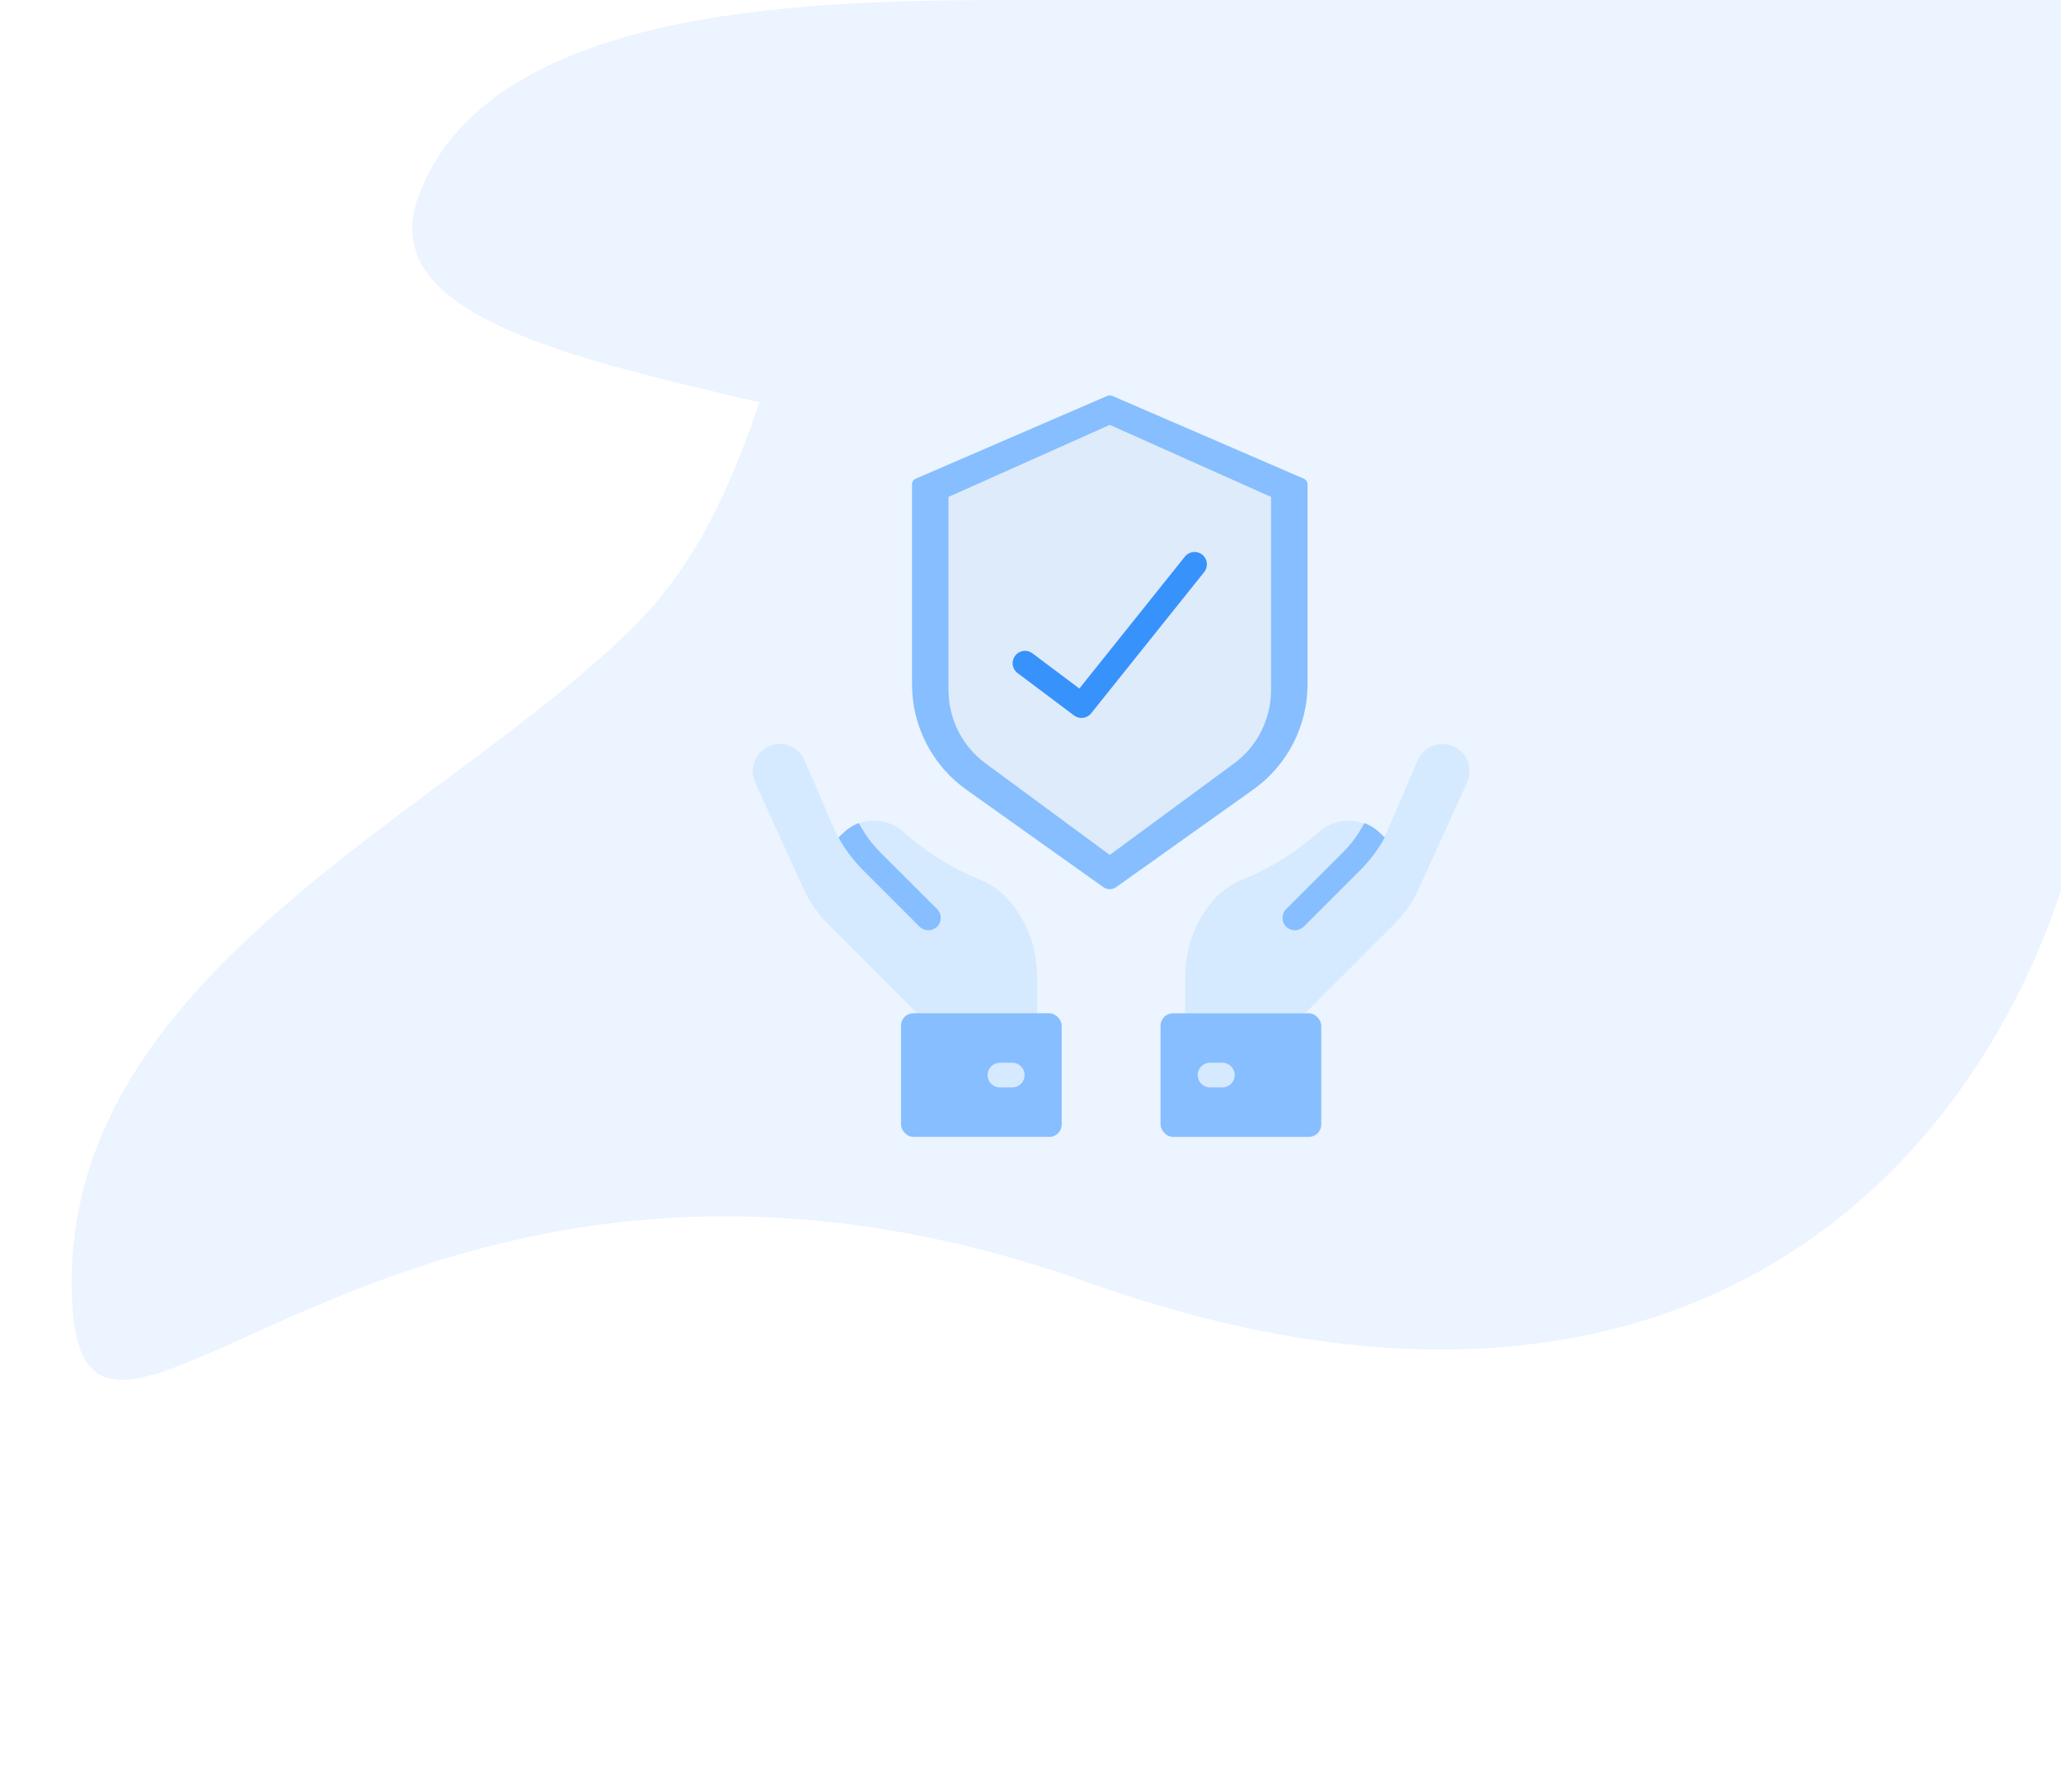 <svg xmlns="http://www.w3.org/2000/svg" width="115" height="100" viewBox="0 0 115 100">
  <g fill="none" transform="translate(-443 -412)">
    <g fill="#3792FC" opacity=".1" transform="translate(426 412)">
      <path d="M98.633,47.205 C109.633,47.205 128.633,47.205 132.633,36.205 C136.633,25.205 103.375,25.85 95.633,18.108 C87.891,10.366 75.408,11.205 63.633,11.205 C51.858,11.205 54.089,-1.773 44.633,0.205 C35.177,2.183 43.633,12.096 40.633,18.108 C40.633,21.845 40.633,31.544 40.633,47.205 C66.966,47.205 86.299,47.205 98.633,47.205 Z" transform="rotate(180 86.483 23.603)"/>
      <path d="M77.714,71.567 C116.978,57.606 134.428,89.017 134.428,71.567 C134.428,54.116 113.488,45.391 103.017,34.921 C92.547,24.451 97.129,7 81.204,7 C65.279,7 73.302,16.782 55.901,24.451 C38.5,32.119 21,12.235 21,34.921 C21,57.606 38.451,85.527 77.714,71.567 Z" transform="matrix(-1 0 0 1 155.428 0)"/>
    </g>
    <g transform="translate(485 434)">
      <path fill="#86BEFF" d="M20.283,27.505 L27.909,22.076 C29.817,20.726 30.953,18.536 30.958,16.198 L30.958,5.03 C30.958,4.893 30.877,4.769 30.751,4.714 L20.061,0.093 C19.973,0.055 19.873,0.055 19.786,0.093 L9.096,4.714 C8.97,4.769 8.889,4.893 8.889,5.03 L8.889,16.203 C8.894,18.54 10.03,20.731 11.939,22.081 L19.565,27.509 C19.781,27.661 20.069,27.659 20.283,27.505 Z"/>
      <path fill="#DEEBFA" d="M12.979,20.593 C11.697,19.654 10.931,18.134 10.923,16.509 L10.923,5.731 L19.923,1.71 L28.923,5.731 L28.923,16.514 C28.916,18.138 28.15,19.659 26.868,20.597 L19.923,25.71 L12.979,20.593 Z"/>
      <path fill="#3792FC" d="M18.345,18.065 C18.196,18.065 18.05,18.016 17.931,17.927 L14.779,15.562 C14.582,15.414 14.478,15.172 14.508,14.928 C14.537,14.683 14.695,14.473 14.922,14.376 C15.148,14.279 15.409,14.311 15.606,14.458 L18.227,16.423 L24.114,9.063 C24.352,8.765 24.786,8.716 25.084,8.954 C25.382,9.192 25.43,9.626 25.192,9.924 L18.886,17.804 C18.755,17.969 18.556,18.065 18.345,18.065 Z"/>
      <path fill="#D5E9FF" d="M9.183 29.539L6.033 26.388C5.357 25.712 4.817 24.914 4.44 24.036L2.897 20.436C2.659 19.882 2.114 19.522 1.51 19.522.998 19.523.52 19.784.243 20.215-.035 20.646-.074 21.189.138 21.656L2.841 27.602C3.172 28.331 3.632 28.994 4.198 29.561L9.183 34.547 15.862 34.547 15.862 32.574C15.885 31.098 15.405 29.657 14.502 28.488 13.997 27.822 13.31 27.317 12.523 27.035 10.992 26.389 9.581 25.489 8.349 24.374 7.365 23.553 5.916 23.62 5.012 24.529M30.815 29.539L33.966 26.388C34.642 25.712 35.183 24.914 35.559 24.036L37.103 20.436C37.341 19.881 37.887 19.522 38.491 19.522 39.004 19.523 39.48 19.784 39.758 20.215 40.035 20.647 40.074 21.189 39.862 21.656L37.159 27.602C36.828 28.331 36.368 28.994 35.802 29.561L30.815 34.547 24.138 34.547 24.138 32.574C24.116 31.097 24.595 29.657 25.499 28.488 26.003 27.822 26.691 27.317 27.477 27.035 29.008 26.389 30.419 25.489 31.651 24.374 32.635 23.553 34.084 23.62 34.988 24.529"/>
      <rect width="8.966" height="6.897" x="22.759" y="34.547" fill="#86BEFF" rx=".69" transform="rotate(-180 27.241 37.996)"/>
      <path fill="#D5E9FF" d="M26.207,38.685 L25.517,38.685 C25.136,38.685 24.828,38.377 24.828,37.996 C24.828,37.615 25.136,37.306 25.517,37.306 L26.207,37.306 C26.588,37.306 26.897,37.615 26.897,37.996 C26.897,38.377 26.588,38.685 26.207,38.685 Z"/>
      <rect width="8.966" height="6.897" x="8.275" y="34.547" fill="#86BEFF" rx=".69"/>
      <path fill="#D5E9FF" d="M14.483,38.685 L13.793,38.685 C13.412,38.685 13.103,38.377 13.103,37.996 C13.103,37.615 13.412,37.306 13.793,37.306 L14.483,37.306 C14.864,37.306 15.172,37.615 15.172,37.996 C15.172,38.377 14.864,38.685 14.483,38.685 Z"/>
      <path fill="#86BEFF" d="M10.29 29.713C10.018 29.98 9.582 29.98 9.31 29.713L6.159 26.561C5.7 26.102 5.297 25.591 4.959 25.037 4.897 24.934 4.841 24.837 4.786 24.734L5.048 24.492C5.295 24.244 5.595 24.053 5.924 23.934 6.242 24.544 6.652 25.102 7.138 25.589L10.29 28.734C10.559 29.005 10.559 29.442 10.29 29.713zM29.764 29.713C30.036 29.98 30.471 29.98 30.743 29.713L33.895 26.561C34.354 26.102 34.757 25.591 35.095 25.037 35.157 24.934 35.212 24.837 35.268 24.734L35.006 24.492C34.758 24.244 34.459 24.053 34.13 23.934 33.811 24.544 33.402 25.102 32.916 25.589L29.764 28.734C29.495 29.005 29.495 29.442 29.764 29.713z"/>
    </g>
  </g>
</svg>
